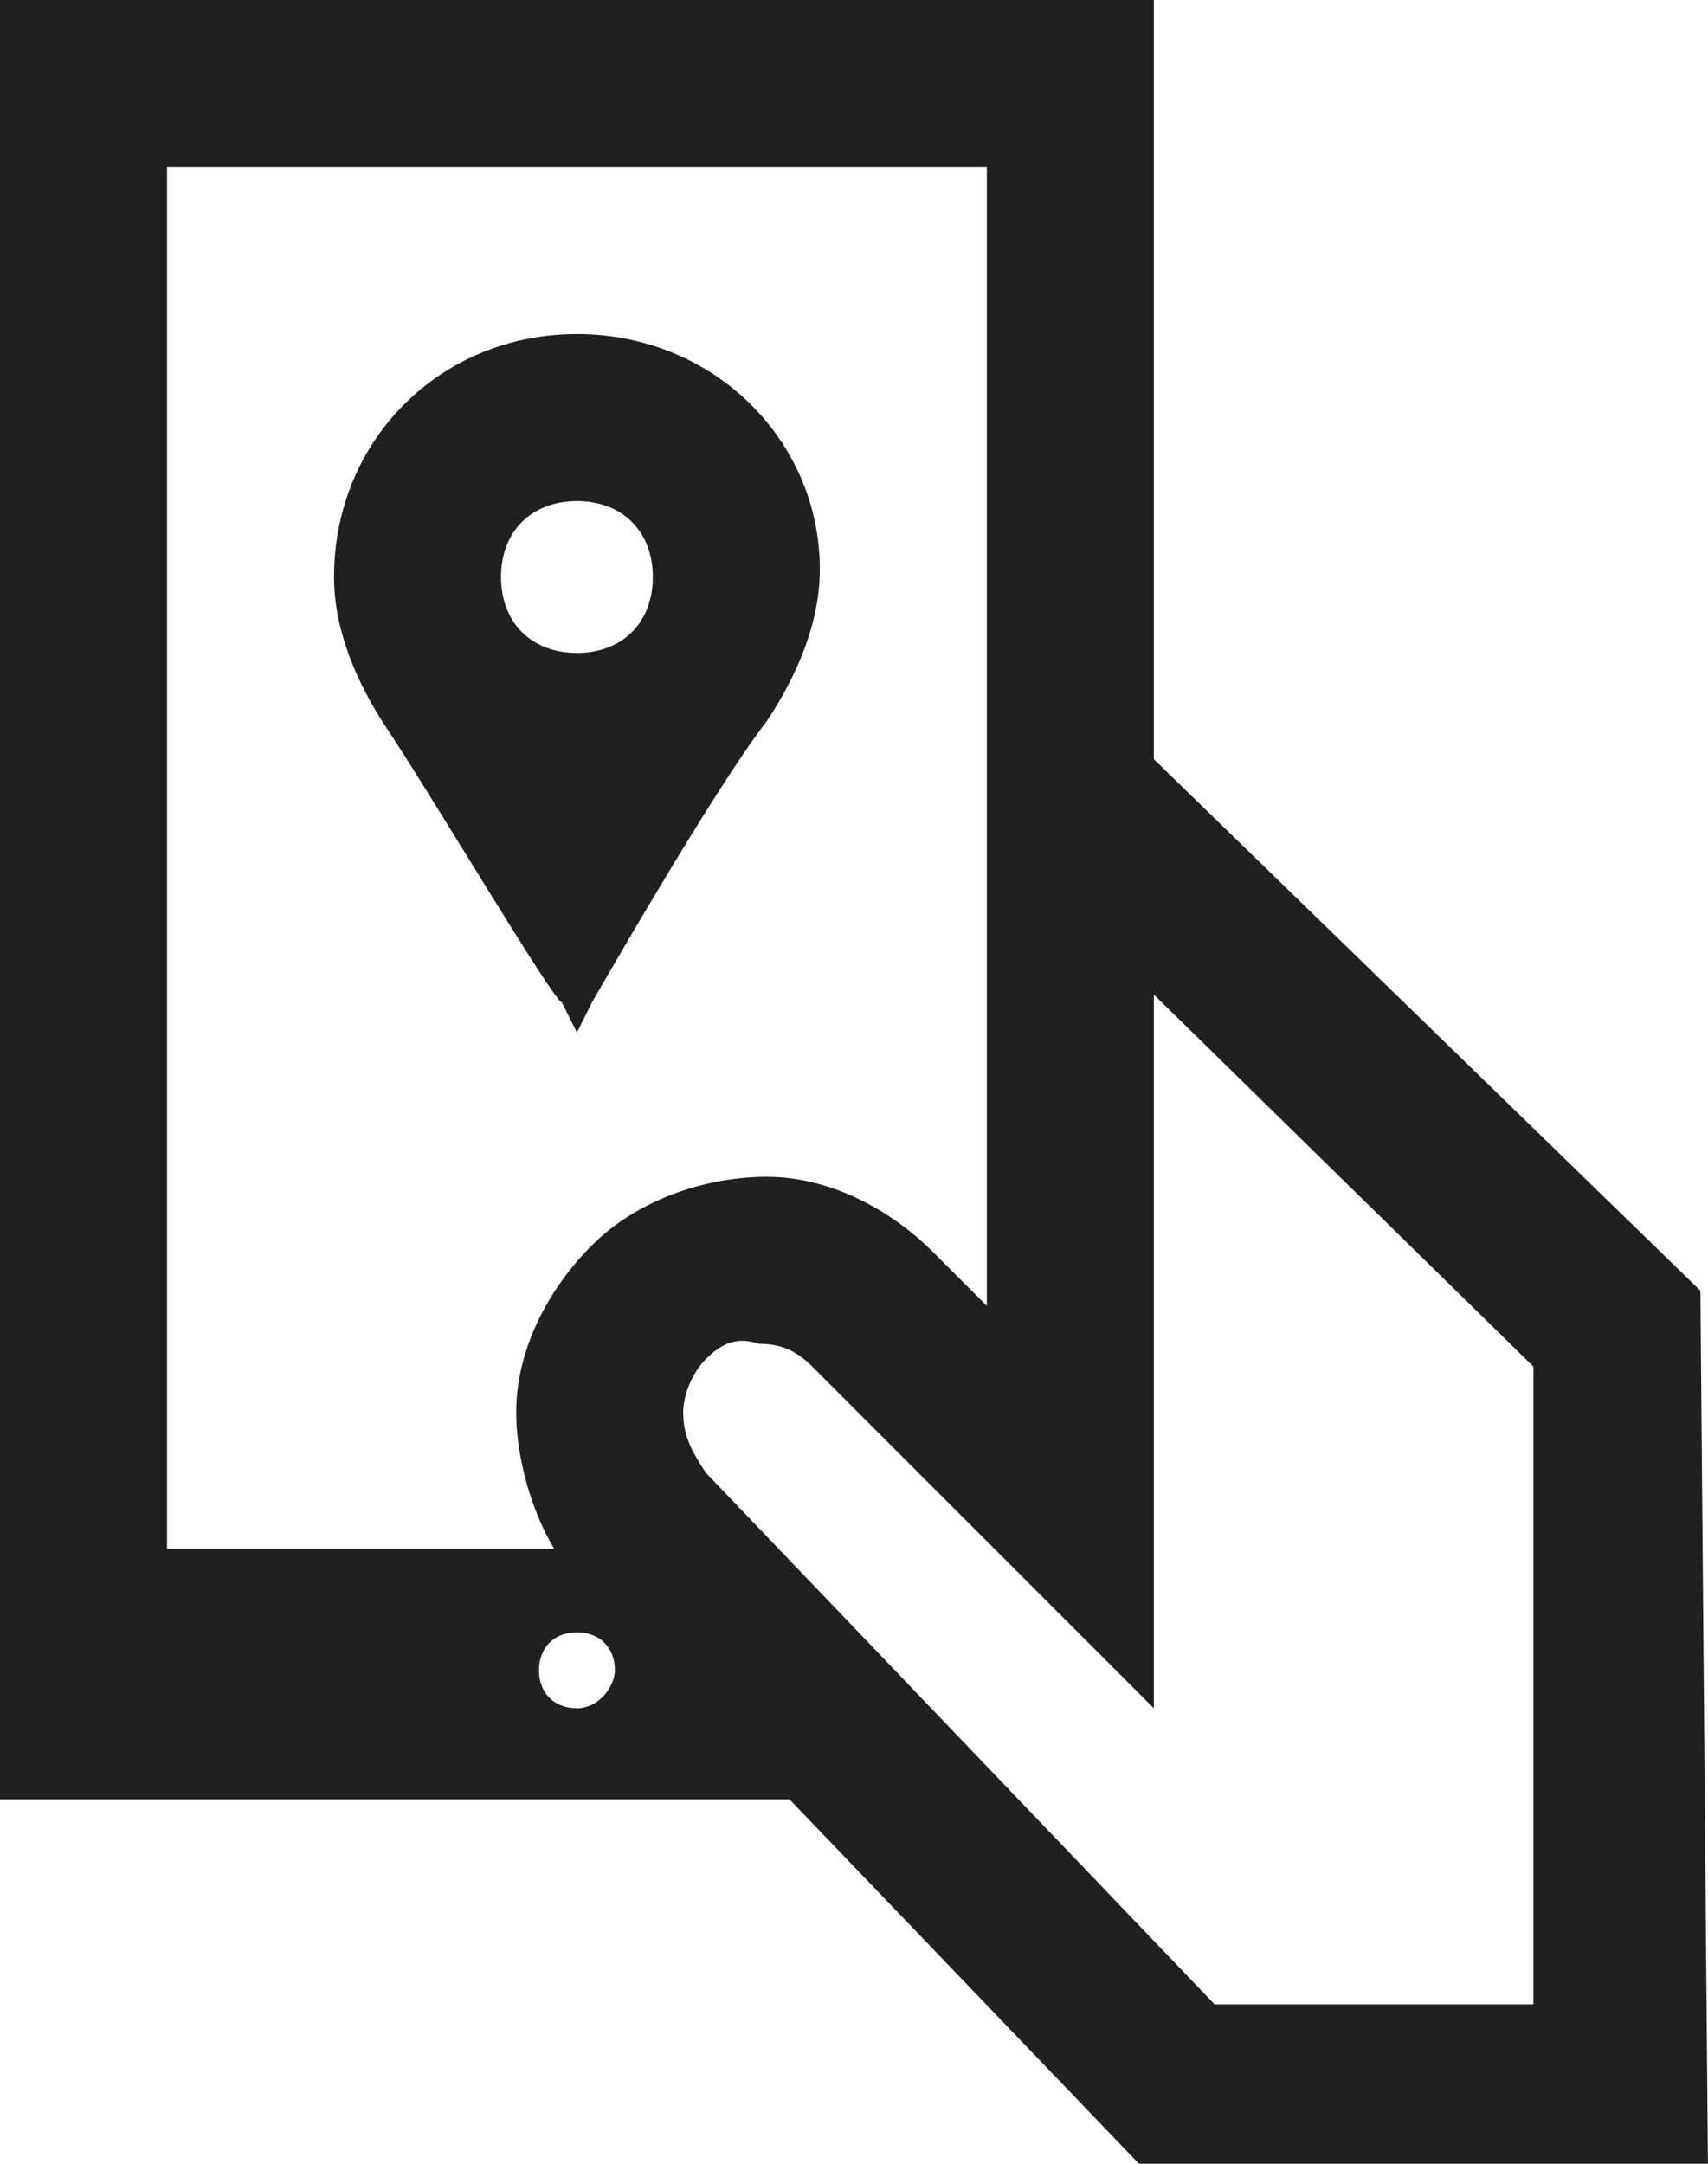 <?xml version="1.0" encoding="utf-8"?>
<!-- Generator: Adobe Illustrator 26.4.1, SVG Export Plug-In . SVG Version: 6.00 Build 0)  -->
<svg version="1.1" id="Layer_1" xmlns="http://www.w3.org/2000/svg" xmlns:xlink="http://www.w3.org/1999/xlink" x="0px" y="0px"
	 viewBox="0 0 22.5 28.5" style="enable-background:new 0 0 22.5 28.5;" xml:space="preserve">
<style type="text/css">
	.st0{fill:#231F20;}
</style>
<g id="Layer_1_00000148650433749178188460000004384246380263051930_">
	<path class="st0" d="M22.4,17l-7.2-7V0H0v23.7h10.4l4.7,4.9h7.4L22.4,17z M13,2.2v15l-0.7-0.7c-0.6-0.6-1.4-1-2.2-1
		c-0.8,0-1.7,0.3-2.3,0.9c-0.6,0.6-1,1.4-1,2.2c0,0.6,0.2,1.3,0.5,1.8H2.2V2.2H13z M9.3,17.9c0.2-0.2,0.4-0.3,0.7-0.2h0
		c0.3,0,0.5,0.1,0.7,0.3l4.5,4.5v-9.4l5,4.9v8.4H16l-6.7-7C9.1,19.1,9,18.9,9,18.6C9,18.4,9.1,18.1,9.3,17.9z M7.6,4.4
		c-1.8,0-3.2,1.4-3.2,3.2c0,0.7,0.3,1.4,0.7,2c0.6,0.9,2.2,3.6,2.3,3.6l0.2,0.4l0.2-0.4c0,0,1.6-2.8,2.3-3.7c0.4-0.6,0.7-1.3,0.7-2
		C10.8,5.8,9.4,4.4,7.6,4.4L7.6,4.4z M7.6,8.6c-0.6,0-1-0.4-1-1s0.4-1,1-1s1,0.4,1,1S8.2,8.6,7.6,8.6z M7.6,22.5
		c-0.3,0-0.5-0.2-0.5-0.5c0-0.3,0.2-0.5,0.5-0.5c0.3,0,0.5,0.2,0.5,0.5c0,0,0,0,0,0C8.1,22.2,7.9,22.5,7.6,22.5"/>
</g>
</svg>
